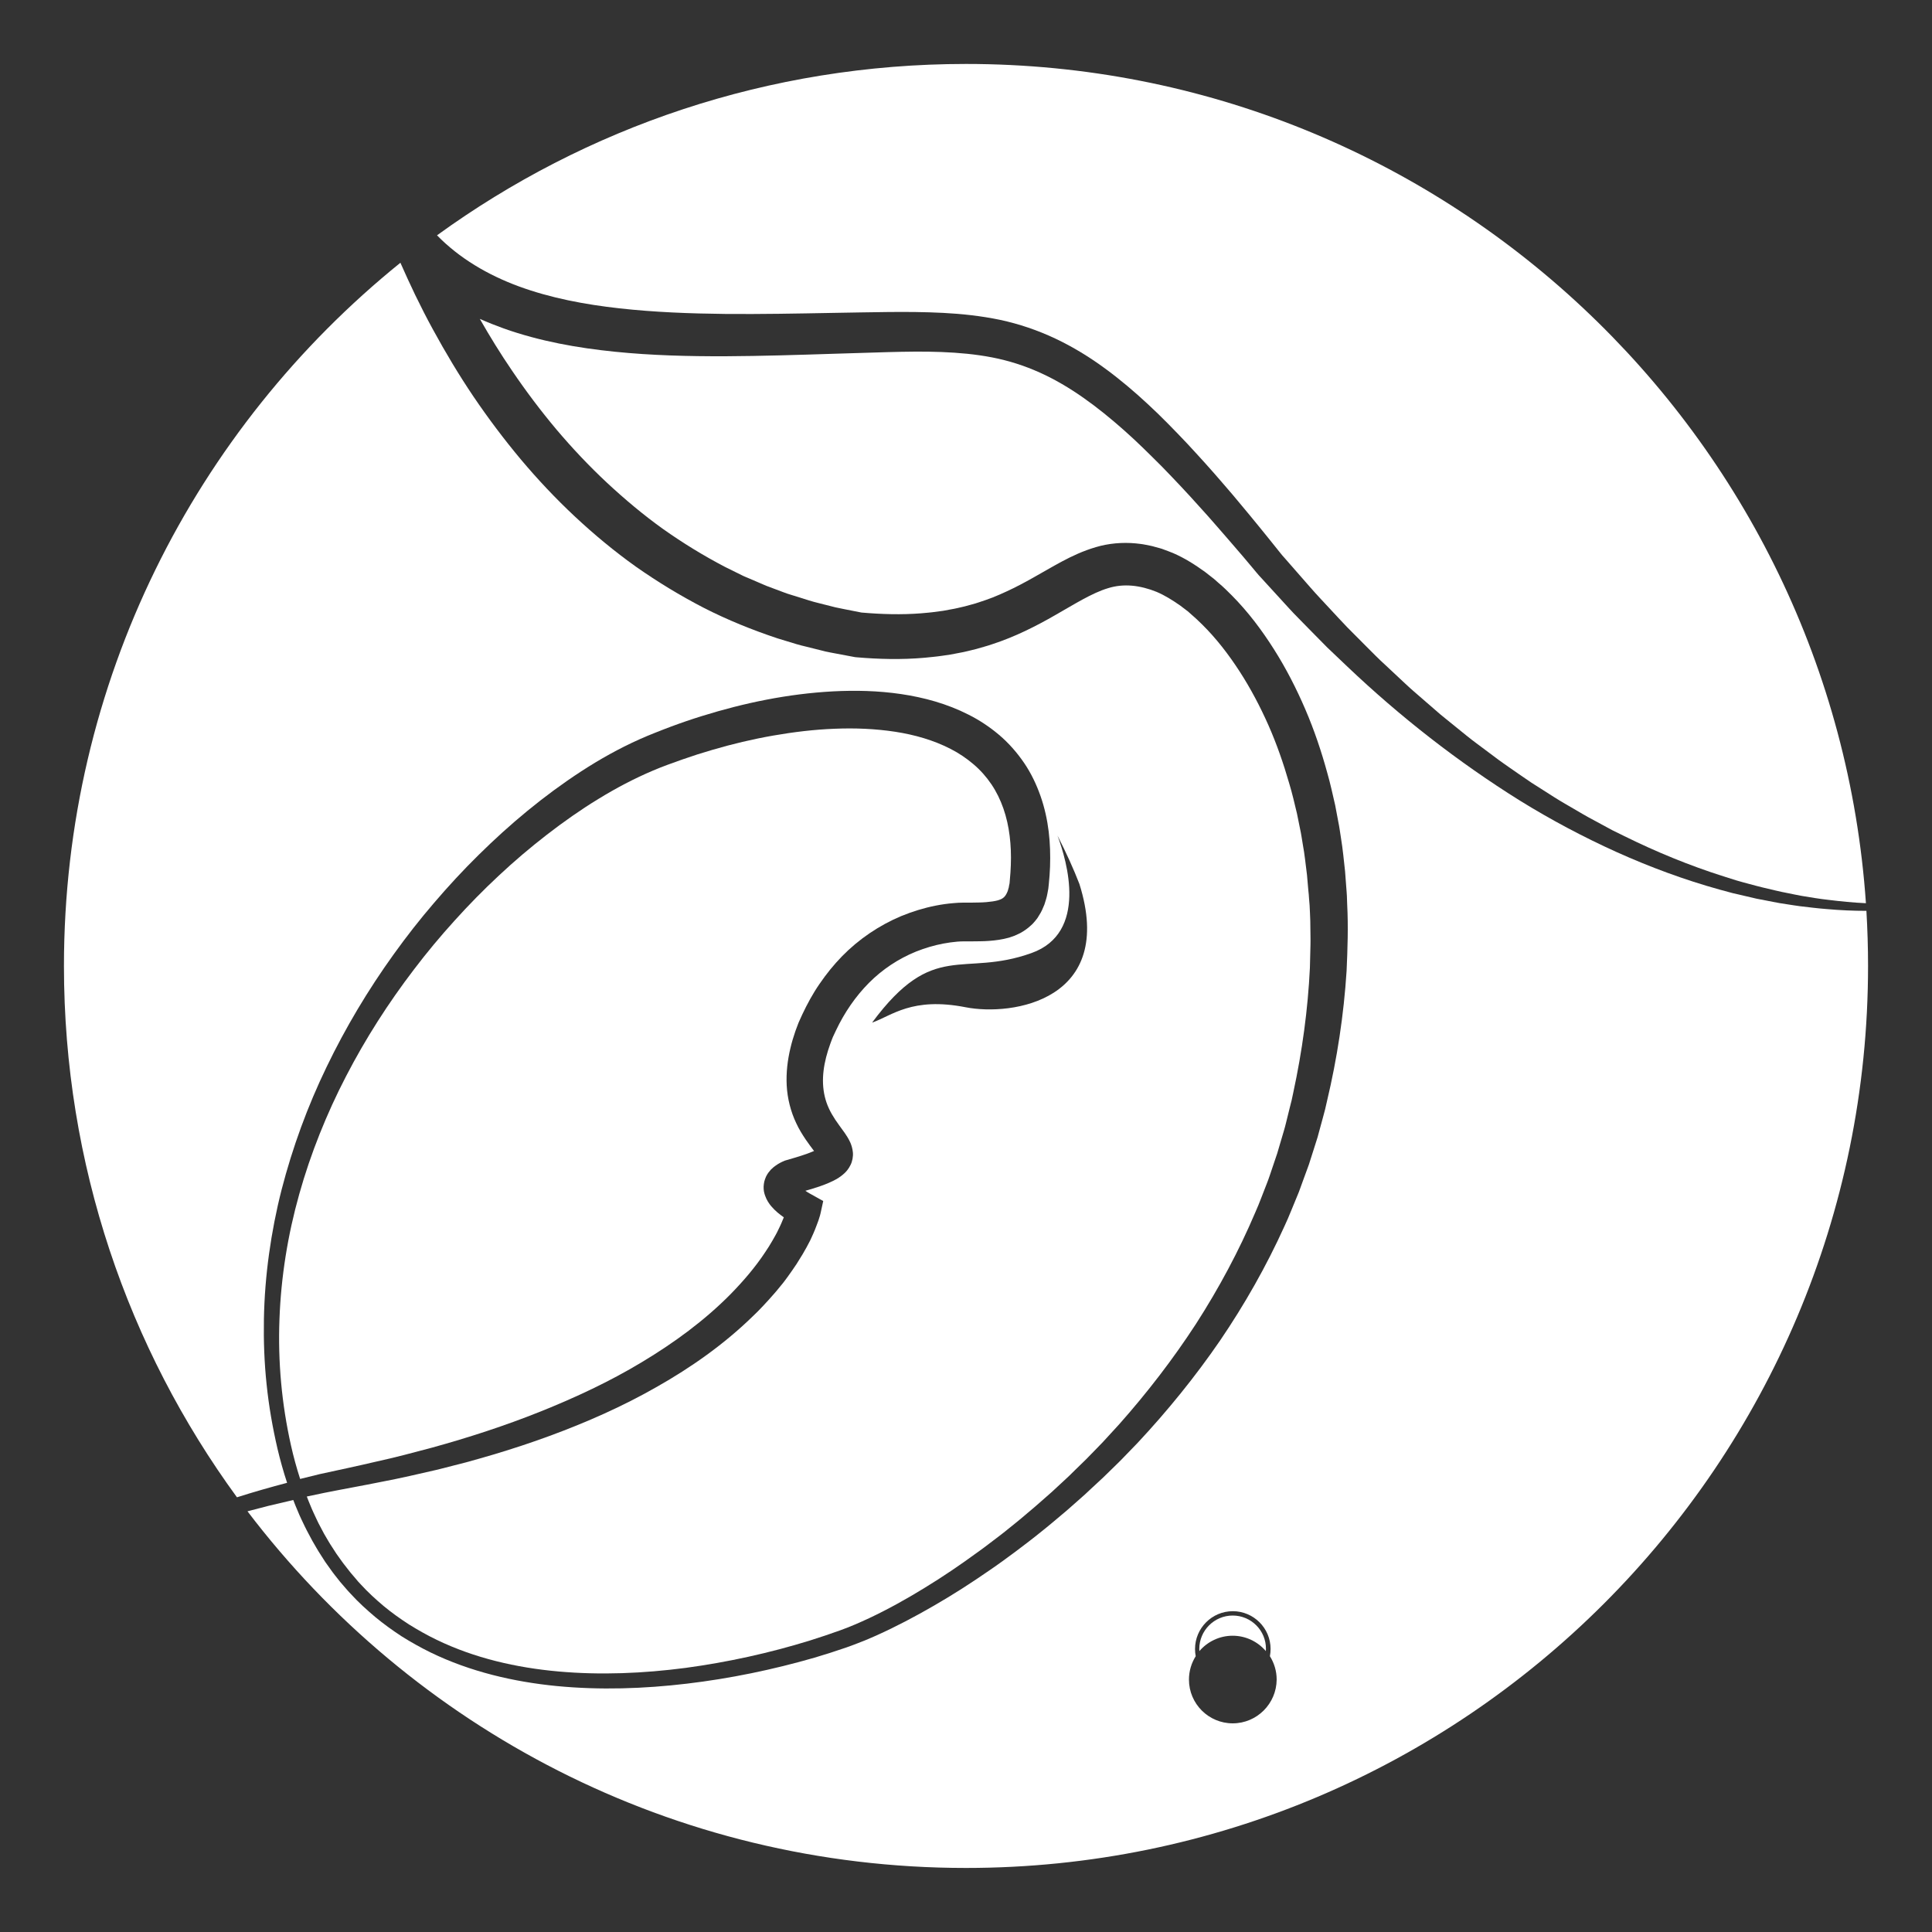 <?xml version="1.0" encoding="utf-8"?>
<!-- Generator: Adobe Illustrator 24.2.0, SVG Export Plug-In . SVG Version: 6.00 Build 0)  -->
<svg version="1.1" id="Layer_1" xmlns="http://www.w3.org/2000/svg" xmlns:xlink="http://www.w3.org/1999/xlink" x="0px" y="0px"
	 viewBox="0 0 200 200" style="enable-background:new 0 0 200 200;" xml:space="preserve">
<rect x="0" y="0" width="200" height="200" fill="#333333" stroke="none"/>
<style type="text/css">
	.st0{fill:#FFFFFF;}
</style>
<g>
	<path class="st0" d="M38.97,151.3c1.93-0.42,3.84-0.93,5.75-1.44c3.81-1.05,7.56-2.27,11.21-3.73c3.64-1.46,7.2-3.12,10.53-5.13
		c3.33-2,6.47-4.3,9.15-7.01c1.33-1.36,2.57-2.8,3.6-4.36l0.38-0.58l0.36-0.6c0.12-0.2,0.23-0.4,0.34-0.6l0.16-0.3l0.15-0.31
		l0.15-0.31l0.14-0.31c0.09-0.2,0.17-0.4,0.25-0.6c0,0-0.01,0-0.01-0.01c-0.21-0.15-0.42-0.31-0.64-0.49
		c-0.22-0.19-0.43-0.39-0.66-0.66c-0.22-0.27-0.46-0.6-0.64-1.12c-0.02-0.06-0.04-0.13-0.06-0.2c-0.02-0.07-0.03-0.15-0.05-0.22
		c-0.03-0.15-0.03-0.33-0.03-0.49c0.01-0.17,0.03-0.35,0.07-0.52c0.05-0.16,0.1-0.34,0.17-0.49c0.07-0.14,0.15-0.29,0.24-0.41
		c0.08-0.11,0.17-0.22,0.26-0.32c0.08-0.08,0.17-0.16,0.26-0.24c0.05-0.04,0.09-0.07,0.13-0.1l0.12-0.09
		c0.17-0.13,0.31-0.2,0.47-0.29c0.15-0.08,0.28-0.14,0.43-0.2l0.07-0.03l0.14-0.04c0.52-0.15,1.03-0.3,1.53-0.46
		c0.47-0.15,0.94-0.32,1.33-0.49c-0.26-0.35-0.57-0.75-0.86-1.18c-0.35-0.52-0.7-1.08-0.98-1.69c-0.58-1.21-0.92-2.58-0.99-3.91
		c-0.07-1.34,0.09-2.63,0.38-3.85c0.14-0.61,0.32-1.2,0.52-1.78c0.05-0.15,0.1-0.29,0.16-0.43l0.17-0.45l0.38-0.84
		c0.52-1.1,1.09-2.16,1.79-3.17c0.69-1.01,1.46-1.97,2.33-2.86c1.73-1.77,3.84-3.2,6.13-4.16c1.15-0.47,2.34-0.84,3.56-1.08
		c0.61-0.12,1.23-0.21,1.87-0.26c0.32-0.03,0.64-0.05,0.98-0.05l0.85,0c0.53-0.01,1.06-0.01,1.53-0.05c0.47-0.04,0.9-0.1,1.22-0.19
		c0.32-0.1,0.51-0.21,0.64-0.34c0.13-0.13,0.25-0.32,0.37-0.62c0.02-0.09,0.05-0.17,0.07-0.25c0.01-0.04,0.03-0.08,0.04-0.13
		l0.02-0.14c0.02-0.09,0.04-0.18,0.06-0.28l0.03-0.37c0.05-0.49,0.08-1.01,0.1-1.52c0.04-1.02,0-2.03-0.12-3.01
		c-0.24-1.96-0.85-3.81-1.89-5.35c-0.52-0.77-1.14-1.47-1.86-2.08c-0.72-0.61-1.51-1.15-2.38-1.59c-1.73-0.89-3.7-1.46-5.73-1.77
		c-2.04-0.31-4.15-0.4-6.27-0.31c-2.12,0.08-4.25,0.34-6.37,0.71c-2.12,0.37-4.22,0.87-6.29,1.48c-1.04,0.3-2.07,0.63-3.09,0.99
		c-0.51,0.18-1.02,0.36-1.53,0.55l-0.76,0.29l-0.73,0.3c-1.94,0.82-3.84,1.82-5.68,2.95c-1.84,1.12-3.61,2.37-5.33,3.7
		c-1.72,1.33-3.38,2.74-4.97,4.23c-1.6,1.49-3.13,3.05-4.59,4.67c-1.47,1.62-2.87,3.3-4.19,5.04c-2.66,3.48-5.03,7.18-7.04,11.07
		c-1.01,1.94-1.92,3.94-2.73,5.97c-0.81,2.03-1.52,4.11-2.11,6.22c-1.19,4.22-1.89,8.57-2.05,12.95c-0.17,4.38,0.23,8.78,1.19,13.06
		c0.26,1.17,0.58,2.33,0.95,3.48c0.68-0.17,1.35-0.34,2.03-0.5C35.08,152.17,37.06,151.75,38.97,151.3z"/>
	<path class="st0" d="M84.87,118.85C84.88,118.84,84.87,118.84,84.87,118.85C84.88,118.84,84.88,118.84,84.87,118.85
		C84.87,118.85,84.87,118.85,84.87,118.85C84.87,118.85,84.87,118.85,84.87,118.85z"/>
	<path class="st0" d="M53.72,29.65c3.27,1.2,6.81,1.87,10.41,2.27c3.6,0.4,7.28,0.54,10.98,0.58c3.7,0.03,7.42-0.04,11.16-0.11
		c1.87-0.03,3.74-0.07,5.63-0.09c1.89-0.02,3.8-0.01,5.74,0.09c1.94,0.1,3.91,0.31,5.88,0.72c1.97,0.42,3.91,1.08,5.73,1.94
		c1.82,0.86,3.53,1.91,5.11,3.07c1.59,1.16,3.07,2.42,4.48,3.73c1.42,1.31,2.74,2.68,4.05,4.06c1.29,1.39,2.57,2.8,3.79,4.23
		c0.62,0.71,1.23,1.43,1.83,2.16c0.61,0.72,1.2,1.45,1.8,2.18c0.6,0.73,1.18,1.46,1.76,2.18l0.44,0.55l0.22,0.27l0.23,0.26
		l0.91,1.04l1.82,2.08c0.3,0.35,0.62,0.69,0.93,1.03l0.95,1.02c0.63,0.68,1.26,1.36,1.9,2.03l1.96,1.97l0.98,0.98
		c0.32,0.33,0.67,0.64,1.01,0.96l2.03,1.9c0.17,0.16,0.34,0.32,0.51,0.47l0.52,0.46l1.05,0.91l1.05,0.91
		c0.18,0.15,0.35,0.31,0.52,0.45l0.54,0.44l2.16,1.75c0.36,0.3,0.73,0.57,1.1,0.85l1.11,0.83l1.11,0.83
		c0.37,0.28,0.76,0.53,1.13,0.8c0.76,0.52,1.51,1.06,2.28,1.57l2.34,1.49c0.39,0.26,0.79,0.48,1.19,0.72l1.2,0.7l0.6,0.35
		c0.2,0.12,0.4,0.23,0.6,0.34l1.22,0.66l1.22,0.66c0.41,0.21,0.83,0.41,1.24,0.61c3.32,1.64,6.75,3.05,10.28,4.17l1.33,0.42
		c0.44,0.13,0.89,0.25,1.34,0.37l0.67,0.18c0.22,0.06,0.45,0.12,0.67,0.17l1.35,0.32c0.45,0.11,0.9,0.2,1.36,0.29
		c0.45,0.09,0.91,0.19,1.36,0.27c0.91,0.15,1.83,0.31,2.75,0.41c1.3,0.16,2.6,0.29,3.91,0.35C189.82,44.96,149.39,6.62,100,6.62
		c-20.46,0-39.38,6.58-54.76,17.74C47.54,26.72,50.48,28.46,53.72,29.65z"/>
	<path class="st0" d="M29.72,153.5c-0.38-1.15-0.71-2.33-0.99-3.51c-0.51-2.2-0.9-4.43-1.13-6.67c-0.24-2.25-0.32-4.51-0.28-6.76
		c0.04-2.26,0.22-4.51,0.53-6.75c0.31-2.24,0.74-4.46,1.3-6.65c1.13-4.38,2.69-8.64,4.66-12.71c1.96-4.07,4.29-7.97,6.93-11.64
		c1.32-1.84,2.71-3.62,4.19-5.34c1.47-1.72,3.01-3.39,4.63-4.98c3.23-3.19,6.74-6.12,10.59-8.63c1.92-1.25,3.95-2.39,6.08-3.34
		l0.81-0.35l0.79-0.32c0.53-0.21,1.06-0.42,1.6-0.62c1.07-0.4,2.15-0.77,3.25-1.11c4.37-1.36,8.9-2.3,13.55-2.55
		c2.32-0.12,4.68-0.07,7.05,0.28c2.36,0.35,4.74,0.99,6.98,2.13c1.12,0.56,2.19,1.27,3.17,2.1c0.98,0.83,1.85,1.82,2.58,2.89
		c0.73,1.07,1.29,2.25,1.71,3.45c0.42,1.2,0.69,2.44,0.84,3.66c0.15,1.23,0.18,2.45,0.14,3.65c-0.03,0.6-0.06,1.19-0.13,1.81
		l-0.05,0.46l-0.1,0.54c-0.06,0.36-0.19,0.73-0.3,1.09c-0.16,0.38-0.3,0.75-0.55,1.12l-0.17,0.28c-0.07,0.09-0.14,0.18-0.21,0.27
		c-0.15,0.18-0.29,0.35-0.47,0.5c-0.34,0.32-0.72,0.58-1.1,0.79c-0.19,0.09-0.39,0.19-0.58,0.27c-0.19,0.07-0.38,0.13-0.57,0.2
		c-0.75,0.21-1.43,0.29-2.07,0.34c-0.64,0.05-1.22,0.04-1.81,0.05l-0.82,0c-0.21,0-0.45,0.01-0.69,0.03
		c-0.47,0.04-0.96,0.11-1.44,0.2c-0.96,0.18-1.91,0.47-2.82,0.83c-1.82,0.74-3.48,1.84-4.87,3.24c-1.39,1.4-2.54,3.08-3.41,4.92
		l-0.32,0.68l-0.13,0.33c-0.04,0.12-0.09,0.24-0.13,0.35c-0.17,0.47-0.32,0.94-0.44,1.41c-0.24,0.94-0.36,1.88-0.32,2.76
		c0.04,0.89,0.23,1.73,0.6,2.53c0.18,0.4,0.41,0.79,0.68,1.2c0.27,0.41,0.58,0.81,0.95,1.33c0.18,0.27,0.39,0.56,0.61,1.05
		c0.1,0.25,0.21,0.56,0.25,0.98c0.04,0.42-0.05,0.93-0.25,1.32c-0.05,0.09-0.1,0.19-0.15,0.27c-0.05,0.08-0.11,0.16-0.16,0.23
		c-0.05,0.07-0.11,0.13-0.16,0.19c-0.06,0.06-0.11,0.11-0.16,0.16c-0.06,0.05-0.11,0.1-0.16,0.14c-0.05,0.04-0.1,0.09-0.15,0.12
		c-0.09,0.07-0.2,0.14-0.28,0.2c-0.37,0.23-0.69,0.39-1,0.52c-0.62,0.27-1.19,0.45-1.76,0.63c-0.23,0.07-0.46,0.14-0.69,0.2
		c0.08,0.05,0.15,0.1,0.23,0.15l0.22,0.13l0.2,0.11l1.2,0.67l-0.27,1.24c-0.03,0.14-0.05,0.19-0.07,0.28
		c-0.02,0.08-0.04,0.15-0.07,0.22c-0.04,0.15-0.09,0.28-0.14,0.42c-0.05,0.14-0.1,0.27-0.15,0.4c-0.05,0.13-0.1,0.26-0.15,0.39
		c-0.11,0.26-0.21,0.51-0.33,0.76l-0.17,0.37l-0.19,0.36l-0.19,0.36l-0.2,0.35c-0.13,0.23-0.26,0.47-0.41,0.69l-0.42,0.68
		l-0.45,0.66c-0.15,0.22-0.31,0.43-0.46,0.65c-0.16,0.21-0.31,0.43-0.47,0.63l-0.5,0.61c-0.17,0.2-0.33,0.41-0.51,0.6
		c-0.35,0.39-0.69,0.79-1.05,1.16c-0.36,0.38-0.72,0.76-1.1,1.11c-2.99,2.91-6.38,5.29-9.93,7.3c-3.55,2.03-7.28,3.67-11.08,5.07
		c-1.9,0.7-3.82,1.33-5.75,1.91c-0.97,0.28-1.94,0.57-2.91,0.83l-2.93,0.75c-1.96,0.45-3.92,0.91-5.89,1.28
		c-1.98,0.4-3.92,0.74-5.86,1.13c-0.61,0.12-1.21,0.25-1.81,0.38c0.12,0.31,0.24,0.62,0.37,0.92c0.2,0.51,0.44,0.99,0.67,1.49
		c0.11,0.25,0.24,0.49,0.37,0.73c0.13,0.24,0.25,0.48,0.38,0.72l0.41,0.7l0.21,0.35l0.22,0.34l0.44,0.68l0.47,0.66l0.24,0.33
		l0.25,0.32l0.5,0.64l0.53,0.62l0.26,0.31l0.28,0.3c0.73,0.8,1.53,1.53,2.36,2.23c0.83,0.69,1.72,1.32,2.63,1.91
		c0.92,0.57,1.87,1.11,2.85,1.58c3.92,1.9,8.25,2.89,12.61,3.28c4.37,0.39,8.79,0.2,13.16-0.37c4.36-0.59,8.69-1.54,12.89-2.84
		c1.05-0.33,2.09-0.68,3.12-1.05c1.03-0.37,2.01-0.8,3-1.26c1.97-0.93,3.89-2,5.76-3.15c1.87-1.14,3.69-2.38,5.47-3.68
		c0.44-0.32,0.89-0.64,1.32-0.98c0.44-0.34,0.88-0.66,1.31-1c0.86-0.69,1.72-1.37,2.55-2.09c0.85-0.7,1.66-1.44,2.49-2.16l1.21-1.12
		l0.6-0.56l0.59-0.58l1.18-1.15l1.15-1.18l0.57-0.59l0.56-0.61l1.11-1.21c2.91-3.28,5.59-6.76,7.97-10.42
		c2.36-3.67,4.43-7.53,6.13-11.53c0.11-0.25,0.22-0.5,0.32-0.75l0.3-0.76l0.59-1.52c0.1-0.25,0.19-0.51,0.28-0.77l0.26-0.77
		c0.17-0.51,0.35-1.03,0.52-1.54l0.46-1.56l0.23-0.78l0.11-0.39l0.1-0.39l0.39-1.58l0.2-0.79c0.06-0.26,0.11-0.53,0.17-0.8
		c0.92-4.26,1.51-8.57,1.72-12.9l0.04-1.62l0.02-0.81c0.01-0.27,0-0.54,0-0.81l-0.02-1.62c-0.01-0.54-0.05-1.08-0.07-1.62L135.51,93
		c-0.01-0.27-0.04-0.54-0.07-0.81l-0.14-1.61c-0.14-1.07-0.24-2.14-0.44-3.2l-0.13-0.8l-0.07-0.4l-0.08-0.39l-0.32-1.58
		c-0.25-1.04-0.49-2.09-0.8-3.11c-0.59-2.05-1.29-4.07-2.15-6.02c-0.86-1.94-1.85-3.82-2.99-5.58c-1.14-1.76-2.42-3.42-3.87-4.85
		l-0.55-0.53c-0.18-0.18-0.38-0.33-0.56-0.5l-0.28-0.25l-0.14-0.12l-0.15-0.11l-0.59-0.45c-0.8-0.56-1.62-1.07-2.45-1.42
		c-0.8-0.33-1.72-0.57-2.55-0.64c-0.84-0.07-1.65,0-2.48,0.26c-1.67,0.5-3.48,1.66-5.47,2.79c-1.98,1.14-4.16,2.24-6.46,2.99
		c-0.29,0.1-0.57,0.19-0.86,0.27l-0.87,0.25c-0.59,0.14-1.17,0.3-1.76,0.4c-0.3,0.06-0.59,0.12-0.89,0.17l-0.89,0.13l-0.45,0.06
		l-0.45,0.05l-0.89,0.09c-2.38,0.21-4.74,0.15-7.06-0.05l-0.1-0.01l-0.07-0.01l-2.02-0.38c-0.34-0.07-0.68-0.12-1.01-0.2l-1-0.25
		l-1-0.25c-0.33-0.08-0.67-0.16-1-0.26l-1.97-0.6c-2.61-0.87-5.16-1.9-7.61-3.15c-2.44-1.26-4.79-2.69-7.03-4.26
		c-2.23-1.59-4.34-3.34-6.33-5.2c-1.99-1.86-3.86-3.85-5.6-5.92c-1.74-2.08-3.37-4.25-4.89-6.49c-1.51-2.24-2.9-4.56-4.19-6.93
		c-0.65-1.18-1.26-2.39-1.85-3.6c-0.53-1.1-1.04-2.22-1.53-3.33C20.22,44.35,6.62,70.59,6.62,100c0,20.56,6.65,39.58,17.91,55
		C26.25,154.45,27.98,153.96,29.72,153.5z M109.47,86.5c0.92,1.8,1.67,3.46,2.27,5.01c3.79,12.03-6.93,13.71-11.78,12.76
		c-5.56-1.09-7.64,0.88-9.68,1.59c6.39-8.63,9.33-4.63,16.5-7.2C112.64,96.57,110.46,89.14,109.47,86.5z"/>
	<path class="st0" d="M127.61,167.24c-1.91,0-3.46,1.55-3.46,3.46c0,0.07,0.01,0.15,0.01,0.22c0.83-0.97,2.07-1.59,3.44-1.59
		c1.38,0,2.61,0.62,3.44,1.59c0-0.07,0.01-0.15,0.01-0.22C131.07,168.79,129.51,167.24,127.61,167.24z"/>
	<path class="st0" d="M189.15,94.11c-0.94-0.07-1.88-0.19-2.82-0.3c-0.47-0.06-0.93-0.14-1.4-0.21c-0.47-0.07-0.93-0.14-1.4-0.24
		l-1.39-0.27c-0.23-0.04-0.46-0.09-0.69-0.15l-0.69-0.16c-0.46-0.11-0.92-0.21-1.38-0.32l-1.37-0.37c-3.64-1.01-7.2-2.33-10.65-3.88
		c-3.45-1.56-6.8-3.34-10.02-5.33c-6.42-4.01-12.42-8.7-17.9-13.91l-2.06-1.96c-0.67-0.67-1.33-1.35-1.99-2.02l-0.99-1.01
		c-0.33-0.34-0.66-0.67-0.98-1.03l-1.92-2.1l-0.96-1.05l-0.24-0.26l-0.23-0.27l-0.45-0.54c-0.6-0.72-1.21-1.44-1.82-2.14
		c-0.61-0.7-1.21-1.41-1.83-2.11c-0.61-0.7-1.22-1.4-1.85-2.08c-1.23-1.38-2.5-2.72-3.79-4.05c-1.3-1.3-2.6-2.6-3.96-3.8
		c-2.72-2.41-5.6-4.58-8.75-5.99c-1.58-0.71-3.21-1.23-4.91-1.56c-1.7-0.33-3.46-0.49-5.26-0.56c-1.8-0.07-3.63-0.04-5.49,0.01
		c-1.85,0.05-3.73,0.11-5.59,0.17c-3.74,0.12-7.5,0.24-11.29,0.26c-3.79,0.01-7.6-0.08-11.44-0.47c-3.83-0.39-7.72-1.07-11.5-2.41
		c-0.83-0.3-1.66-0.63-2.47-0.99c1.05,1.84,2.16,3.64,3.35,5.38c1.43,2.11,2.96,4.14,4.59,6.08c1.64,1.94,3.38,3.78,5.22,5.5
		c1.85,1.72,3.78,3.34,5.82,4.8c2.05,1.45,4.19,2.76,6.41,3.92l1.68,0.83c0.28,0.15,0.57,0.25,0.86,0.38l0.86,0.37
		c0.29,0.12,0.57,0.25,0.86,0.37l0.88,0.33l0.88,0.33l0.44,0.16c0.15,0.05,0.3,0.1,0.45,0.14l1.79,0.56c0.3,0.1,0.6,0.17,0.9,0.25
		l0.91,0.23l0.91,0.23c0.3,0.07,0.61,0.12,0.92,0.19l1.78,0.35c2.07,0.18,4.14,0.24,6.17,0.08l0.77-0.07l0.38-0.04l0.38-0.05
		l0.76-0.1c0.25-0.04,0.5-0.09,0.75-0.14c0.51-0.08,1-0.21,1.49-0.32l0.73-0.2c0.25-0.06,0.49-0.14,0.73-0.22
		c0.49-0.15,0.96-0.33,1.44-0.51c0.47-0.19,0.95-0.39,1.41-0.61c0.94-0.43,1.86-0.92,2.8-1.45c0.94-0.53,1.91-1.1,2.95-1.66
		c1.05-0.56,2.2-1.1,3.5-1.48c1.29-0.39,2.75-0.52,4.12-0.39c0.34,0.04,0.69,0.07,1.01,0.14c0.33,0.07,0.67,0.12,0.98,0.22
		l0.48,0.13l0.24,0.07l0.24,0.09c0.31,0.12,0.64,0.23,0.94,0.36c1.22,0.53,2.29,1.22,3.3,1.95l0.73,0.57l0.18,0.14l0.17,0.15
		l0.34,0.3c0.23,0.2,0.47,0.4,0.68,0.61l0.65,0.64c1.7,1.71,3.13,3.62,4.39,5.61c1.26,1.99,2.32,4.07,3.24,6.21
		c0.92,2.14,1.66,4.34,2.27,6.57c0.32,1.11,0.56,2.24,0.82,3.36l0.32,1.7l0.08,0.42l0.07,0.43l0.13,0.85
		c0.19,1.14,0.29,2.28,0.42,3.42l0.13,1.72c0.02,0.29,0.05,0.57,0.06,0.86l0.03,0.86c0.12,2.29,0.04,4.58-0.06,6.86
		c-0.29,4.56-0.98,9.08-2.03,13.5c-0.06,0.28-0.12,0.55-0.19,0.83l-0.22,0.83l-0.45,1.65l-0.11,0.41l-0.13,0.41l-0.26,0.82
		l-0.52,1.63c-0.19,0.54-0.39,1.07-0.59,1.61l-0.29,0.8c-0.1,0.27-0.19,0.54-0.31,0.8l-0.65,1.58l-0.33,0.79
		c-0.11,0.26-0.24,0.52-0.35,0.78c-1.88,4.15-4.13,8.11-6.68,11.86c-2.57,3.74-5.43,7.26-8.51,10.56l-1.18,1.22l-0.59,0.61
		l-0.6,0.59l-1.21,1.18l-1.24,1.15l-0.62,0.58l-0.63,0.56l-1.27,1.12c-0.87,0.72-1.71,1.46-2.6,2.16c-0.87,0.71-1.77,1.39-2.67,2.07
		c-0.45,0.34-0.91,0.66-1.36,1c-0.45,0.33-0.92,0.65-1.38,0.97c-1.85,1.28-3.74,2.5-5.7,3.63c-1.95,1.13-3.95,2.19-6.02,3.12
		l-0.78,0.34c-0.26,0.11-0.52,0.22-0.79,0.32l-0.8,0.31c-0.27,0.1-0.53,0.19-0.8,0.29c-1.07,0.37-2.14,0.71-3.22,1.03
		c-4.33,1.25-8.74,2.16-13.2,2.69c-4.46,0.53-8.99,0.68-13.48,0.25c-4.49-0.44-8.97-1.49-13.07-3.48c-1.02-0.5-2.02-1.06-2.98-1.66
		c-0.95-0.62-1.88-1.29-2.76-2.02c-0.87-0.74-1.72-1.5-2.49-2.35l-0.29-0.31l-0.28-0.32l-0.56-0.65l-0.53-0.67l-0.26-0.34
		l-0.25-0.35l-0.5-0.7l-0.46-0.72l-0.23-0.36l-0.22-0.37l-0.43-0.74c-0.14-0.25-0.27-0.5-0.4-0.75c-0.13-0.25-0.27-0.5-0.39-0.76
		c-0.24-0.51-0.5-1.02-0.71-1.55c-0.17-0.38-0.32-0.77-0.47-1.16c-0.86,0.2-1.73,0.4-2.59,0.61c-0.72,0.18-1.44,0.37-2.15,0.56
		c17.05,22.43,44.03,36.92,74.38,36.92c51.57,0,93.38-41.81,93.38-93.38c0-1.91-0.06-3.82-0.17-5.7
		C191.85,94.29,190.5,94.23,189.15,94.11z M127.61,178.4c-2.5,0-4.53-2.03-4.53-4.53c0-0.89,0.26-1.72,0.7-2.42
		c-0.05-0.24-0.07-0.49-0.07-0.75c0-2.15,1.75-3.91,3.91-3.91c2.15,0,3.91,1.75,3.91,3.91c0,0.26-0.03,0.51-0.07,0.75
		c0.44,0.7,0.7,1.53,0.7,2.42C132.14,176.37,130.11,178.4,127.61,178.4z"/>
	<path class="st0" d="M82.55,122.6C82.54,122.57,82.54,122.58,82.55,122.6L82.55,122.6z"/>
</g>
</svg>
